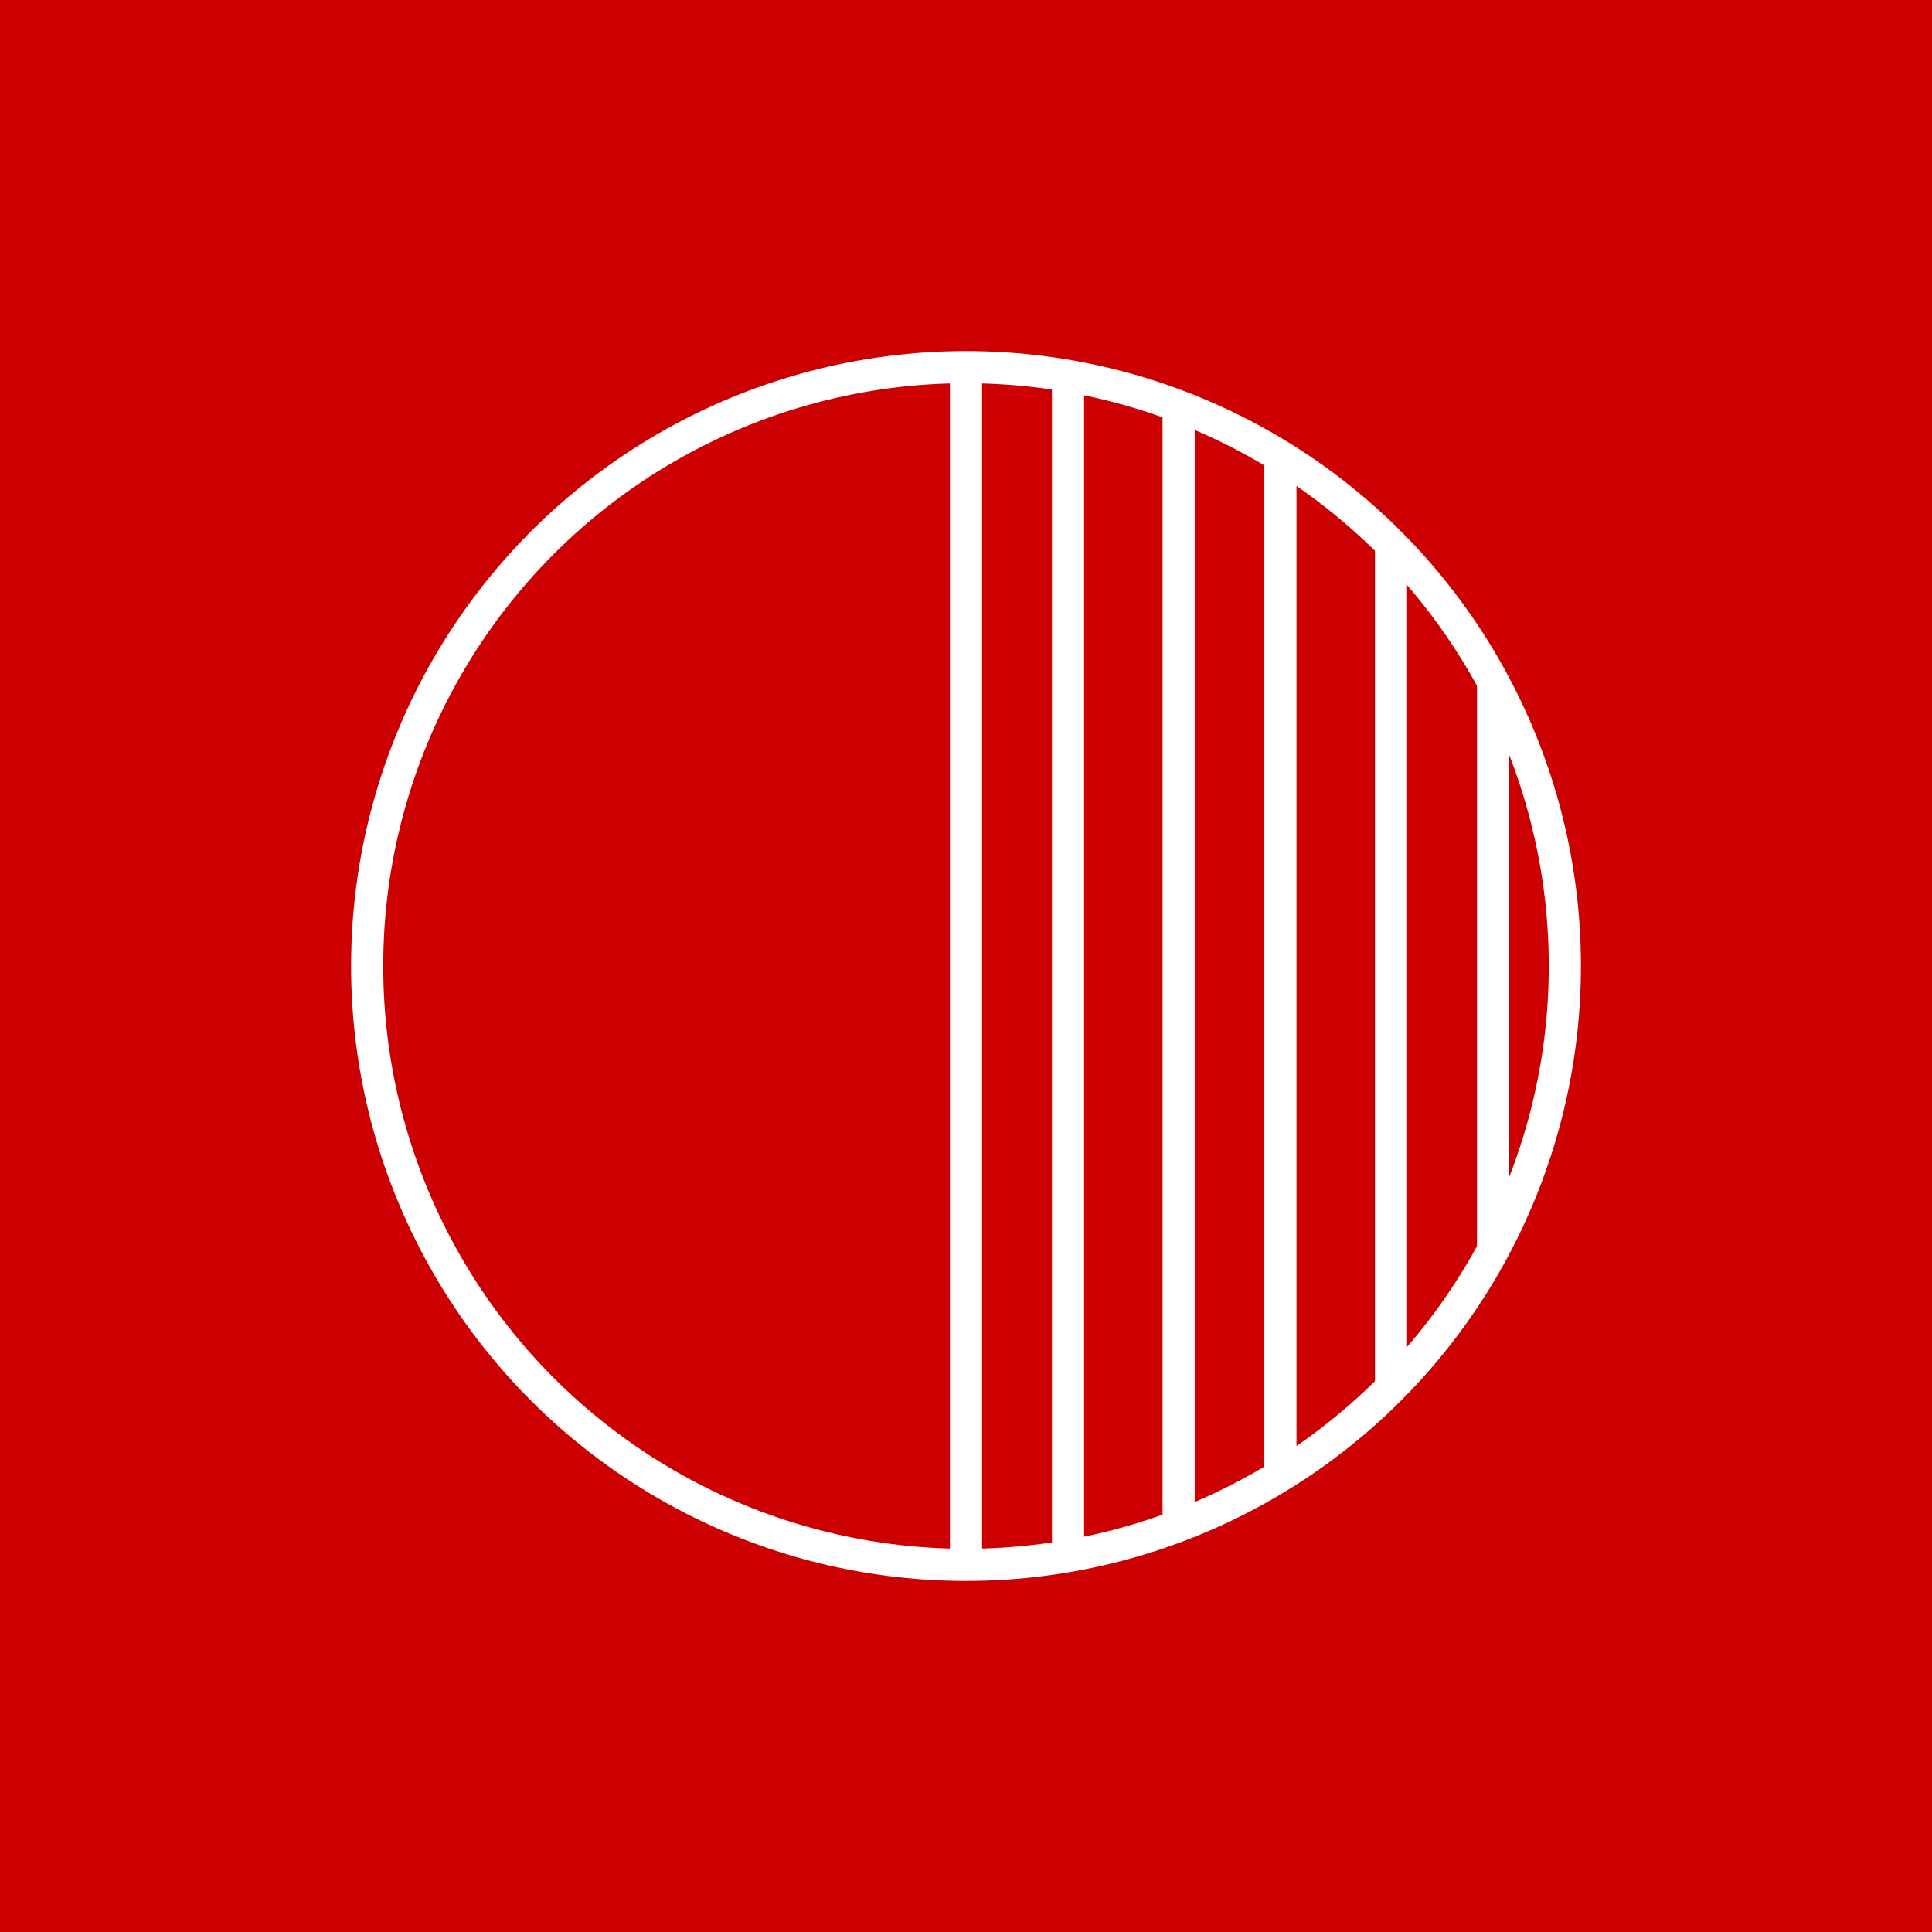 <?xml version="1.0" encoding="UTF-8"?><svg xmlns="http://www.w3.org/2000/svg" viewBox="0 0 90.14 90.14"><rect x="0" y="0" width="90.14" height="90.14" fill="#333333" stroke="none"/><defs><style>.d{fill:#c00;}.e,.f{fill:none;}.f{stroke:#fff;stroke-miterlimit:10;stroke-width:1.5px;}</style></defs><g id="a"><circle class="d" cx="45.07" cy="45.07" r="42.52"/><rect class="d" width="90.14" height="90.14"/></g><g id="b"><g><circle class="f" cx="45.07" cy="45.07" r="27.94"/><line class="f" x1="45.07" y1="73.01" x2="45.07" y2="17.13"/><line class="f" x1="49.83" y1="72.6" x2="49.83" y2="17.54"/><line class="f" x1="54.99" y1="71.19" x2="54.99" y2="18.95"/><line class="f" x1="59.74" y1="68.85" x2="59.74" y2="21.29"/><line class="f" x1="64.9" y1="64.76" x2="64.9" y2="25.38"/><line class="f" x1="69.66" y1="58.35" x2="69.66" y2="31.79"/></g></g><g id="c"><circle class="e" cx="45.07" cy="45.07" r="42.52"/></g></svg>